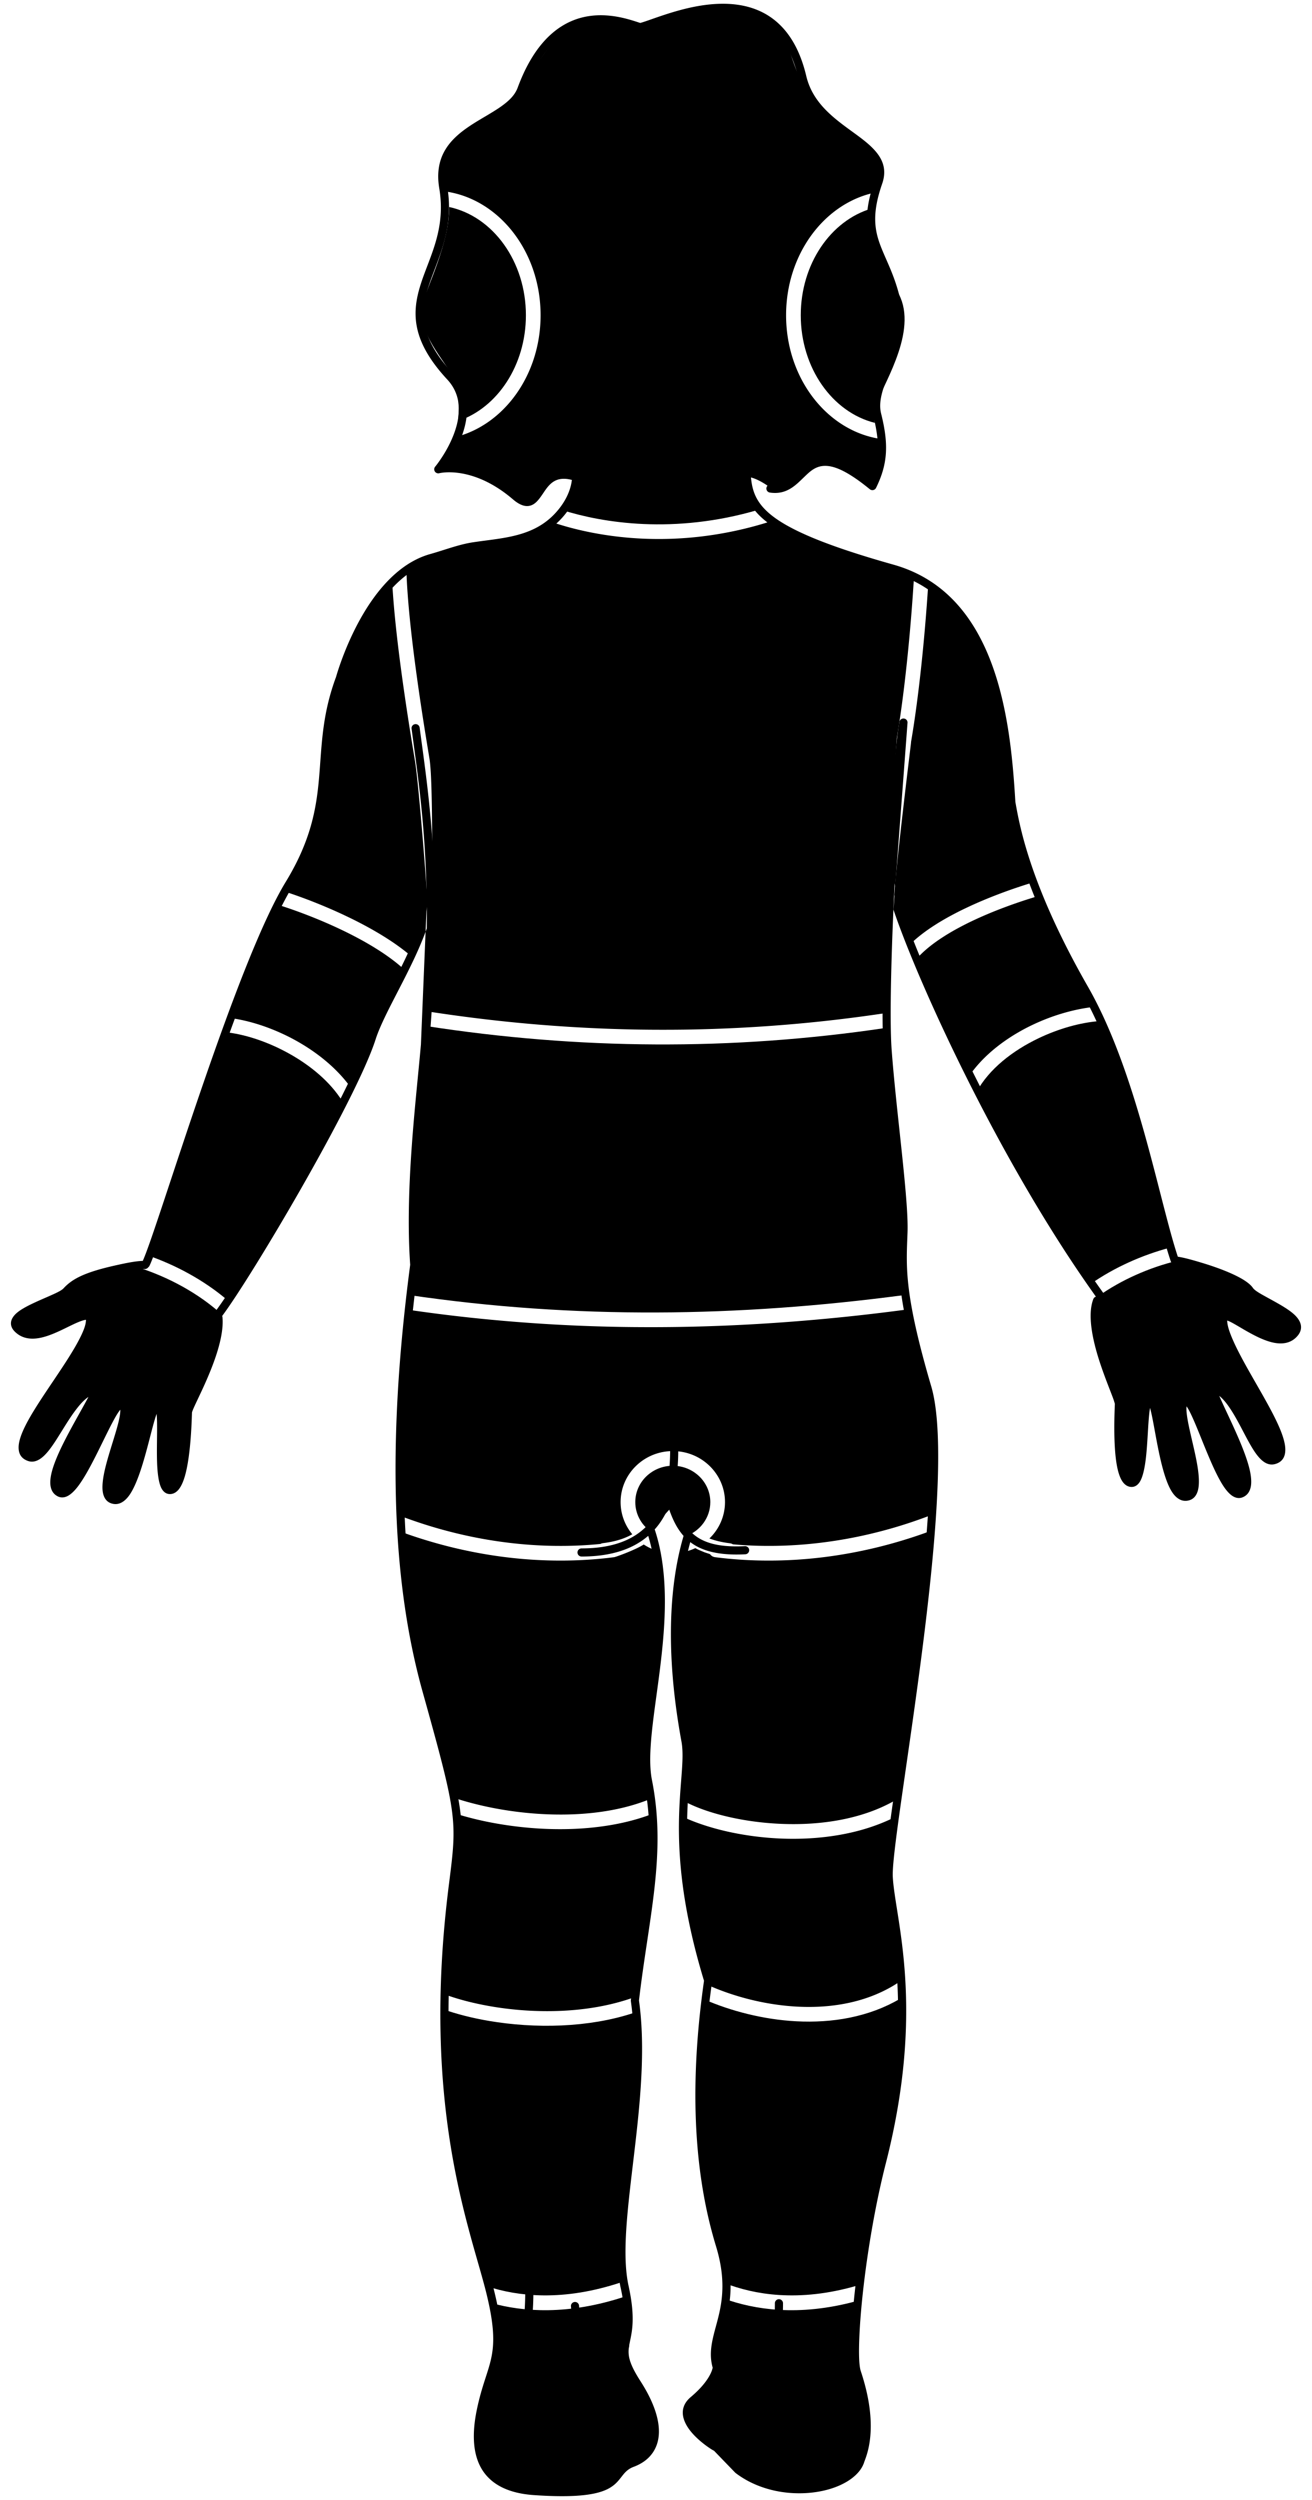 <svg class="model-back" ng-show="!$ctrl.bodyPerspectiveFront" viewBox="0 0 168 320" xmlns="http://www.w3.org/2000/svg" fill-rule="evenodd" clip-rule="evenodd" stroke-linecap="round" stroke-linejoin="round" stroke-miterlimit="1.5"> <g class="model-stroke"> <path d="M81.985 2.939a.069.069 0 01.008-.003c1.292-.352 4.33-1.67 7.726-2.215 3.173-.509 6.643-.338 9.37 1.779 1.814 1.409 3.313 3.684 4.153 7.234.499 2.104 1.696 3.638 3.071 4.897 1.438 1.318 3.07 2.343 4.362 3.379 1.925 1.545 3.109 3.138 2.281 5.522-1.489 4.283-.874 6.407.163 8.834.731 1.713 1.655 3.571 2.247 6.343.651 3.052-.24 5.739-1.187 8.165-.45 1.152-.909 2.241-1.195 3.282-.266.965-.382 1.885-.161 2.772.956 3.826.909 6.363-.646 9.524a.524.524 0 01-.797.173c-3.114-2.544-4.944-3.202-6.271-2.941-.837.165-1.437.703-2.022 1.267-1.204 1.163-2.345 2.42-4.51 2.098a.522.522 0 01-.294-.882c-.838-.566-1.529-.894-2.122-1.054.21 2.252.977 4.157 4.814 6.263 2.722 1.494 6.925 3.07 13.433 4.902 6.69 1.882 10.46 6.916 12.621 12.814 2.117 5.78 2.681 12.39 2.989 17.569.509 2.797 1.761 10.49 9.28 23.618 6.287 10.978 9.066 27.151 11.52 34.582.809.124 1.794.392 3.124.794 2.096.635 3.753 1.305 4.864 1.917.823.454 1.364.896 1.613 1.265.234.347.883.709 1.638 1.129 1.31.729 2.932 1.553 3.799 2.423.47.472.733.973.741 1.469.005.362-.115.735-.423 1.106-.689.833-1.612 1.085-2.642.973-1.337-.145-2.874-.951-4.185-1.711-.81-.47-1.528-.918-2.044-1.136a1.647 1.647 0 00-.163-.057c.007.693.34 1.618.819 2.687 1.509 3.372 4.605 7.968 5.944 11.194.444 1.069.696 2.002.679 2.713-.021.913-.424 1.53-1.303 1.775-.526.148-1.034.023-1.524-.342-.387-.287-.769-.739-1.145-1.304-.945-1.421-1.885-3.601-2.994-5.306-.465-.716-.953-1.35-1.494-1.776 1.096 2.529 3.385 6.885 3.957 9.735.15.75.183 1.406.077 1.92-.134.647-.475 1.101-1.039 1.329-.356.144-.721.124-1.091-.052-.404-.193-.831-.608-1.247-1.203-1.385-1.98-2.817-6.09-3.951-8.667-.326-.739-.622-1.345-.888-1.716l-.004-.005-.001.013c-.028.225-.019.503.013.82.166 1.681.957 4.35 1.346 6.595.241 1.387.318 2.625.069 3.427-.221.715-.669 1.15-1.386 1.233-.739.086-1.404-.335-1.94-1.187-.974-1.546-1.593-4.639-2.079-7.279-.253-1.373-.471-2.617-.698-3.422-.237 1.369-.275 3.887-.487 6.004-.154 1.543-.421 2.881-.863 3.521-.3.436-.681.629-1.116.589-.393-.036-.742-.248-1.026-.635-.309-.421-.548-1.085-.712-1.892-.572-2.807-.319-7.449-.302-8.109-.01-.036-.103-.377-.217-.687-.37-1.009-1.085-2.727-1.709-4.63-.929-2.83-1.616-6.059-.83-8.091a.52.52 0 01.332-.31l-.042-.059a161.693 161.693 0 01-4.747-7.05 201.992 201.992 0 01-3.975-6.511 238.167 238.167 0 01-4.19-7.465 258.138 258.138 0 01-3.89-7.521 257.407 257.407 0 01-3.001-6.245 225.625 225.625 0 01-2.535-5.662 165.723 165.723 0 01-2.016-4.88c-.257-.655-.51-1.313-.755-1.973a71.813 71.813 0 01-.772-2.173l1.796-23.864c-1.014 5.072-2.609 33.976-2.029 41.801.583 7.871 2.182 19.095 2.037 23.322-.145 4.182-.573 7.499 3.032 19.757 1.466 4.982.935 15.218-.235 26.053-1.738 16.09-4.862 33.516-4.688 36.737.292 5.403 4.223 16.648-.888 36.655-1.943 7.603-3.126 16.483-3.381 21.965-.105 2.268-.065 3.934.171 4.642 2.445 7.327.675 10.917.434 11.671-.503 1.569-2.316 2.88-4.751 3.524-3.479.921-8.205.522-11.718-2.153a.47.47 0 01-.058-.052l-2.699-2.792a1.717 1.717 0 01-.164-.084c-.484-.283-1.656-1.087-2.564-2.098-.879-.977-1.477-2.152-1.208-3.247.122-.496.414-.987.954-1.441 2.372-1.995 2.753-3.449 2.809-3.767-.49-1.745-.123-3.3.36-5.086.68-2.516 1.569-5.536.064-10.464-3.371-11.043-3.071-23.159-1.533-33.971-3.892-12.808-3.328-20.44-2.937-25.499.162-2.103.302-3.746.048-5.13-2.471-13.449-1.039-21.882.273-26.314-.88-.982-1.455-2.226-1.936-3.651-.442 1.038-1.021 1.993-1.768 2.827.016.029.03.059.04.092 1.8 5.522 1.369 11.877.646 17.718-.706 5.701-1.701 10.896-1.03 14.272 1.879 9.446-.416 17.522-1.663 28.213 1.067 7.574-.264 16.32-1.12 23.882-.562 4.961-.923 9.403-.214 12.635.925 4.216.409 5.964.127 7.377-.015.072-.028.143-.041.213a.507.507 0 01-.007.145l-.056.292c-.105 1.011.127 2.041 1.504 4.184 2.28 3.546 2.748 6.274 2.08 8.148-.473 1.326-1.502 2.268-2.934 2.805-.844.316-1.2.805-1.588 1.299-1.075 1.369-2.278 2.948-11.212 2.327-3.184-.221-5.131-1.284-6.274-2.75-1.698-2.178-1.621-5.319-1.029-8.179 1.276-6.166 3.248-6.602 1.242-14.827-2.004-8.217-8.478-23.75-4.803-52.509 1.047-8.195 1.062-8.637-3.38-24.555-3.127-11.204-5.132-27.864-1.591-54.667-.694-9.724.768-21.256 1.374-28.19.492-5.626.713-10.533.752-14.875-1.844 5.251-5.425 10.697-6.557 14.221-2.512 7.815-15.825 30.304-19.649 35.403a.507.507 0 01.043.167c.235 2.592-1.218 6.257-2.448 8.949-.555 1.214-1.058 2.225-1.315 2.832-.07.166-.132.357-.14.383-.031.656-.111 5.307-.883 8.068-.222.792-.509 1.438-.847 1.836-.311.365-.674.552-1.069.559-.436.009-.802-.211-1.071-.667-.394-.67-.565-2.025-.608-3.574-.058-2.127.084-4.641-.054-6.024-.284.787-.591 2.012-.942 3.363-.674 2.598-1.513 5.64-2.596 7.111-.596.811-1.29 1.184-2.021 1.045-.709-.134-1.124-.6-1.294-1.33-.19-.817-.024-2.046.315-3.413.549-2.211 1.53-4.816 1.817-6.481.054-.314.083-.59.072-.817l-.001-.013-.004.005c-.292.35-.631.934-1.008 1.648-1.317 2.488-3.04 6.485-4.564 8.36-.458.564-.914.948-1.33 1.111-.382.149-.747.142-1.092-.026-.547-.269-.853-.746-.941-1.401-.069-.52.011-1.172.215-1.909.775-2.802 3.37-6.982 4.646-9.426-.57.386-1.103.984-1.618 1.664-1.229 1.621-2.323 3.728-3.367 5.077-.416.537-.83.961-1.236 1.219-.515.329-1.031.417-1.545.232-.859-.308-1.216-.953-1.172-1.864.035-.71.353-1.623.872-2.657 1.568-3.122 4.985-7.484 6.733-10.739.604-1.126 1.024-2.093 1.016-2.805-.17.023-.356.074-.557.142-.826.281-1.849.847-2.916 1.334-.956.437-1.945.811-2.867.913-1.03.113-1.982-.1-2.757-.858-.362-.355-.503-.714-.508-1.055-.006-.469.268-.952.795-1.391.917-.764 2.664-1.477 4.095-2.11.84-.372 1.566-.694 1.854-1.009 1.182-1.293 2.93-2.089 6.574-2.911 1.575-.356 2.676-.563 3.563-.59 1.957-4.296 11.845-37.919 18.305-48.513 3.22-5.28 3.922-9.368 4.268-13.329.354-4.067.349-8.003 2.175-12.905.103-.369 1.414-4.952 4.127-9.112 1.923-2.949 4.553-5.673 7.925-6.617 1.798-.503 3.638-1.227 5.479-1.506 3.968-.602 8.052-.644 10.942-4.187.692-.849 1.529-2.169 1.725-3.796-.622-.167-1.14-.185-1.582-.093-1.084.225-1.637 1.126-2.146 1.873-.307.45-.599.861-.924 1.136-.28.238-.587.386-.935.42-.502.051-1.134-.143-1.946-.839-5.193-4.451-9.439-3.358-9.439-3.358a.52.52 0 01-.535-.837s2.055-2.465 2.786-5.421c.466-1.887.388-3.986-1.23-5.729-2.384-2.568-3.506-4.748-3.897-6.734-.396-2.005-.049-3.822.551-5.658 1.122-3.432 3.181-6.932 2.316-12.075-.712-4.229 1.487-6.418 4.114-8.131 1.228-.801 2.549-1.493 3.665-2.264 1.025-.708 1.879-1.473 2.257-2.496 1.833-4.96 4.325-7.385 6.786-8.483 3.698-1.649 7.385-.297 8.914.194zm13.138 58.059c-.623.041-1.117.289-1.596.535-.749.382-1.471.758-2.413.716-.917-.04-2.069-.478-3.677-1.812-1.019-.846-1.813-1.166-2.489-1.101-.468.046-.862.283-1.221.607-.417.378-.786.871-1.144 1.377-.556.786-1.089 1.602-1.695 2.159-.476.438-1 .725-1.593.784-.618.061-1.329-.123-2.162-.724-1.138-.822-2.092-1.386-2.902-1.744-.271 1.746-1.164 3.168-1.919 4.093-3.073 3.767-7.374 3.919-11.593 4.559-1.8.273-3.597.988-5.354 1.48-3.133.877-5.547 3.442-7.334 6.182-2.737 4.198-4 8.84-4 8.84l-.015.046c-1.795 4.806-1.774 8.667-2.122 12.652-.357 4.096-1.087 8.322-4.416 13.781-6.543 10.731-16.597 45.128-18.343 48.606a.51.51 0 01-.153.184.522.522 0 01-.433.221c-.876-.013-1.965.197-3.598.566-3.33.751-4.955 1.417-6.035 2.598-.233.255-.682.538-1.259.823-1.166.575-2.904 1.218-4.104 1.923-.402.236-.739.474-.95.725-.09.108-.16.209-.158.321.001.11.077.211.195.325.535.524 1.202.646 1.914.567.821-.09 1.697-.435 2.548-.824 1.102-.503 2.161-1.082 3.014-1.373.725-.247 1.337-.275 1.769-.053a.522.522 0 01.157.802c.016.864-.41 2.047-1.132 3.393-1.744 3.248-5.156 7.599-6.72 10.713-.439.875-.733 1.64-.763 2.24-.019.399.108.699.484.834.317.113.612-.074.931-.36.461-.412.923-1.054 1.405-1.79.929-1.419 1.911-3.179 2.997-4.493.792-.957 1.649-1.678 2.561-1.944a.52.52 0 01.667.502.522.522 0 01.141.626c-1.055 2.231-4.089 6.91-4.93 9.951-.16.577-.241 1.086-.186 1.494.036.273.138.49.367.602.115.057.235.011.365-.062.255-.144.515-.406.789-.743 1.492-1.836 3.163-5.756 4.452-8.191.349-.66.672-1.215.956-1.605.234-.321.456-.541.645-.656a.865.865 0 01.538-.136.773.773 0 01.535.291c.142.171.243.407.283.711.042.323.016.744-.069 1.236-.29 1.684-1.277 4.32-1.832 6.555-.247.996-.41 1.906-.359 2.595.034.454.141.802.521.874.218.041.414-.053.603-.213.282-.238.537-.61.782-1.066.828-1.541 1.478-3.987 2.03-6.115.521-2.009.977-3.746 1.375-4.316.255-.366.561-.446.807-.398.251.05.522.258.663.718.267.865.195 3.102.186 5.318-.006 1.563.023 3.115.275 4.101.056.217.12.402.204.545.046.078.078.155.153.154.167-.003.281-.152.404-.338.211-.319.381-.77.529-1.297.756-2.703.817-7.272.846-7.853.006-.127.076-.379.221-.723.259-.613.766-1.633 1.326-2.859 1.16-2.537 2.58-5.979 2.359-8.422a.514.514 0 01.076-.322.52.52 0 01.058-.529c3.755-4.985 17.021-27.365 19.517-35.132 1.318-4.101 5.984-10.817 7.302-16.78a.519.519 0 01.242-.335l-.747 18.088c1.792-20.51-.001-31.462-1.196-40.423a.521.521 0 011.033-.138c1.201 9.012 3.003 20.025 1.201 40.651-.604 6.907-2.068 18.4-1.37 28.078l-.003.106c-3.523 26.628-1.55 43.177 1.555 54.303 4.516 16.183 4.474 16.635 3.41 24.967-3.648 28.552 2.792 43.972 4.782 52.13 2.067 8.477.081 8.93-1.234 15.285-.53 2.558-.689 5.379.83 7.327 1.002 1.286 2.734 2.158 5.525 2.352 8.192.57 9.335-.676 10.32-1.931.495-.63.968-1.229 2.042-1.631 2.95-1.107 3.663-4.252.344-9.415-.525-.816-.9-1.494-1.163-2.078a26.112 26.112 0 00-.374 2.417c-.093.982-.076 1.867.161 2.638a.52.52 0 11-.995.307c-.632-2.054.058-4.831.697-8.107.029-.257.075-.512.128-.778.267-1.332.749-2.978-.123-6.95-.728-3.318-.38-7.88.197-12.975.849-7.501 2.187-16.18 1.115-23.686l-.002-.134c1.231-10.602 3.544-18.597 1.684-27.955-.687-3.453.295-8.771 1.017-14.603.687-5.552 1.13-11.582-.477-16.869-1.882 1.632-4.612 2.65-8.537 2.65a.52.52 0 010-1.041c4.126 0 6.829-1.178 8.549-3.076 1.727-1.903 2.462-4.508 2.702-7.286.499-5.783-1.138-12.314-1.047-15.307a.52.52 0 111.041.031c-.091 3.005 1.544 9.561 1.043 15.366a18.548 18.548 0 01-.582 3.362c.59 2.044 1.199 3.802 2.513 4.997 1.316 1.196 3.331 1.799 6.681 1.627a.521.521 0 11.053 1.04c-3.411.175-5.565-.436-7.03-1.559-1.243 4.47-2.441 12.618-.105 25.333.267 1.456.136 3.185-.035 5.399-.386 4.997-.941 12.544 2.929 25.224l.017.226c-1.531 10.698-1.856 22.7 1.483 33.635 1.587 5.199.662 8.385-.056 11.04-.268.992-.512 1.902-.553 2.824l.007.03c.658 3.455 1.434 6.378.776 8.517a.52.52 0 11-.996-.306c.238-.771.255-1.656.162-2.638a23.302 23.302 0 00-.296-2.005c-.445.781-1.228 1.799-2.604 2.956-1.19 1.001-.52 2.218.359 3.195.89.99 2.343 1.904 2.42 1.952a.521.521 0 01.215.134l2.737 2.831c3.239 2.448 7.588 2.799 10.79 1.951 2.026-.536 3.606-1.529 4.025-2.835.228-.712 1.879-4.102-.43-11.023-.255-.766-.337-2.567-.223-5.02.257-5.534 1.451-14.499 3.412-22.175 5.067-19.835 1.146-30.984.857-36.341-.175-3.235 2.947-20.742 4.692-36.905 1.152-10.667 1.715-20.742.272-25.647-3.665-12.462-3.221-15.835-3.074-20.087.145-4.206-1.455-15.375-2.035-23.209-.584-7.878 1.026-36.976 2.047-42.082a.521.521 0 011.021.204c-.519 2.598-1.191 11.448-1.645 20.517.008.024.013.05.017.076.759 4.947 12.347 32.301 26.687 52.322a.522.522 0 01-.289.807.516.516 0 01-.004.367c-.719 1.858-.001 4.802.848 7.39.62 1.889 1.331 3.595 1.698 4.596.192.524.285.895.281 1.054-.013.582-.28 5.143.28 7.893.109.536.247.999.435 1.332.109.194.212.351.378.366.075.007.112-.068.164-.143.093-.136.171-.316.242-.528.323-.966.463-2.512.569-4.071.15-2.211.239-4.447.567-5.292.174-.447.46-.636.713-.667.249-.031.548.071.777.455.355.596.686 2.361 1.061 4.403.398 2.162.871 4.648 1.586 6.244.211.473.439.862.703 1.12.178.173.366.281.586.256.385-.045.517-.384.583-.834.101-.684.003-1.604-.172-2.615-.393-2.269-1.188-4.969-1.357-6.669-.049-.497-.045-.919.02-1.238.062-.3.18-.529.334-.688.392-.407.968-.384 1.522.388.295.412.632 1.082.994 1.903 1.11 2.522 2.496 6.552 3.852 8.49.249.356.49.636.734.798.124.082.241.136.36.088.236-.095.353-.304.409-.574.083-.403.039-.917-.079-1.504-.62-3.093-3.311-7.978-4.202-10.279a.519.519 0 01.186-.614.521.521 0 01.701-.453c.89.331 1.693 1.112 2.414 2.123.989 1.389 1.842 3.215 2.667 4.697.427.769.843 1.441 1.273 1.886.298.308.578.516.903.425.384-.107.532-.397.542-.796.014-.601-.225-1.385-.6-2.289-1.336-3.219-4.427-7.804-5.933-11.168-.708-1.582-1.05-2.928-.832-3.794a.522.522 0 01.608-.384c.173-.033.384-.023.629.053.556.172 1.442.715 2.456 1.304 1 .579 2.136 1.203 3.196 1.47.894.225 1.731.2 2.307-.495.12-.146.185-.284.183-.426-.002-.155-.076-.303-.182-.453-.203-.286-.523-.561-.901-.834-.956-.688-2.267-1.331-3.281-1.914-.774-.444-1.382-.878-1.636-1.254-.189-.281-.624-.589-1.252-.934-1.065-.587-2.654-1.225-4.663-1.833-1.333-.403-2.301-.669-3.093-.778a.504.504 0 01-.208-.075.523.523 0 01-.423-.349c-2.461-7.269-5.197-23.608-11.522-34.653-7.652-13.36-8.894-21.171-9.407-23.98l-.007-.063c-.303-5.096-.844-11.61-2.929-17.304-2.047-5.587-5.588-10.386-11.925-12.17-6.616-1.861-10.885-3.472-13.652-4.991-4.355-2.39-5.131-4.592-5.357-7.155a.512.512 0 01.006-.136zM67.11 289.646c.416 5.522.002 9.222-1.795 16.405a.521.521 0 001.01.253c1.833-7.328 2.248-11.103 1.824-16.736a.52.52 0 00-1.039.078zm36.627 9.887c-.248 2.732.364 4.596.613 6.459a.52.52 0 101.032-.138c-.239-1.796-.847-3.592-.607-6.227a.522.522 0 00-1.038-.094zm-4.515-4.71c0 3.501-.603 8.692-1.085 10.865a.52.52 0 101.016.226c.493-2.218 1.111-7.517 1.111-11.091a.521.521 0 00-1.042 0zm-26.113.398c.646 7.584 1.457 10.327 1.457 10.327a.522.522 0 00.999-.294s-.785-2.689-1.418-10.122a.52.52 0 10-1.038.089zm2.432-48.292l-3.635 5.68a.522.522 0 00.878.562l3.635-5.68a.522.522 0 00-.878-.562zm20.345-1.097a206.802 206.802 0 002.227 5.986.52.52 0 10.97-.38s-1.246-3.182-2.214-5.95a.521.521 0 00-.983.344zM85.217 135.027c-.293 3.223-.577 17.291.009 20.075a.521.521 0 101.019-.214c-.577-2.742-.279-16.593.009-19.767a.521.521 0 10-1.037-.094zM99.82 61.999c1.089-.227 1.786-1.065 2.544-1.797.728-.704 1.5-1.335 2.544-1.54 1.418-.279 3.411.235 6.609 2.739 1.162-2.659 1.119-4.923.295-8.221-.412-1.65.118-3.404.856-5.309 1.009-2.607 2.408-5.526 1.679-8.944-.574-2.69-1.476-4.49-2.186-6.151-1.125-2.635-1.804-4.938-.189-9.586.663-1.908-.408-3.131-1.949-4.367-1.308-1.05-2.958-2.09-4.414-3.424-1.52-1.393-2.829-3.098-3.38-5.425-.771-3.256-2.115-5.359-3.779-6.651-2.49-1.934-5.668-2.038-8.566-1.573-3.349.537-6.343 1.844-7.617 2.191a.523.523 0 01-.283-.002.517.517 0 01-.304-.004c-1.395-.447-4.784-1.755-8.185-.238-2.278 1.016-4.536 3.3-6.233 7.892-.363.981-1.068 1.784-1.969 2.497-1.244.984-2.869 1.802-4.361 2.774-2.299 1.499-4.279 3.386-3.656 7.086.725 4.308-.477 7.52-1.594 10.472-.942 2.49-1.835 4.779-1.233 7.449.403 1.782 1.47 3.724 3.593 6.01 1.891 2.038 2.023 4.482 1.478 6.688-.494 2-1.551 3.792-2.268 4.847 1.769-.057 5.21.374 9.123 3.728.5.429.854.625 1.164.594.185-.019.331-.134.476-.281.217-.221.414-.514.627-.826.647-.95 1.415-2.019 2.794-2.306 1.312-.272 3.256.17 6.307 2.374.53.382.975.552 1.376.536.598-.023 1.056-.451 1.499-.982.383-.459.742-1.003 1.115-1.53.855-1.21 1.811-2.293 3.115-2.42.873-.084 1.936.243 3.254 1.336 1.349 1.119 2.288 1.54 3.057 1.574.744.033 1.303-.302 1.893-.604.751-.383 1.537-.737 2.611-.638 1.022.094 2.332.613 4.156 2.031l.001.001z"></path> </g> <g class="body-parts"> <path ng-click="$ctrl.bodyPartSelected($event, 'head')" class="body-area body-area-head" d="M72.294 61.108c-1.812-.218-3.133 1.747-4.754 3.197-.143-.024-3.455-2.342-5.196-3.101-1.78-.776-4.531-.913-6.009-1.38.518-1.304 1.813-2.559 2.056-3.897 6.17-1.594 10.831-7.94 10.831-15.574 0-8.095-5.24-14.742-11.965-15.811a5.594 5.594 0 00-.361-.978c-.411-.85-.333-3.366.74-4.72 1.917-2.419 5.928-3.99 8.304-6.1 3.667-6.41 6.742-10.101 8.536-10.17l8.245.689 8.359-2.21c2.03-.319 5.701-.437 8.55 2.625 1.766 1.899 1.553 5.219 4.435 9.068 2.473 3.303 8.154 7.191 8.747 8.677.432 1.083-.842 2.154-1.031 3.283-6.316 1.467-11.124 7.892-11.124 15.647 0 7.994 5.11 14.575 11.714 15.768.534 2.098.671 3.28.077 4.435-.232.452.027 1.48-.752 1.685-1.853-2.376-4.373-3.149-6.466-2.655-2.466.582-4.37 2.694-4.37 2.694-.798.661-1.799-.935-3.733-1.394l-1.215-.635c-.883-.327-1.802.051-2.7.511-.398.204-.792.419-1.179.567-.341.131-.674.212-.997.158-.721-.119-1.72-.844-2.772-1.522-1.151-.742-2.36-1.428-3.347-1.418-.741.008-1.357.357-1.907.89-.502.486-.95 1.13-1.4 1.768-.424.601-.851 1.199-1.343 1.634-.444.393-.942.65-1.553.613-.413-.025-.901-.323-1.431-.693-.893-.623-1.876-1.465-2.76-1.89-.568-.273-1.105-.375-1.568-.222a1.447 1.447 0 00-.661.461z"></path> <path ng-click="$ctrl.bodyPartSelected($event, 'ears')" class="body-area body-area-ears" d="M111.598 26.693c-.069 3.537 1.167 7.238 3.255 10.54 2.92 4.616-1.532 11.546-2.513 14.214-.325.886-.394 1.79-.324 2.679-5.439-1.357-9.48-7.038-9.48-13.773 0-6.562 3.835-12.122 9.062-13.66zm-54.089-.196c5.617 1.196 9.833 6.976 9.833 13.856 0 6.4-3.648 11.848-8.679 13.539.193-2.268-.015-4.27-.563-5.446-1.018-2.181-4.932-6.082-3.982-9.61.551-2.047 3.453-7.82 3.391-12.339z"></path> <path ng-click="$ctrl.bodyPartSelected($event, 'nape_of_neck')" class="body-area body-area-nape_of_neck" d="M73.531 61.508s.118-.308.397-.211c.329.114.676.311 1.031.546.759.5 1.549 1.165 2.264 1.63.531.344 1.03.577 1.453.603.785.047 1.433-.263 2.005-.769.526-.465.986-1.099 1.44-1.742.427-.605.848-1.218 1.324-1.68.429-.415.9-.707 1.478-.713.891-.009 1.964.649 3.002 1.318 1.136.733 2.231 1.485 3.009 1.614.808.133 1.683-.335 2.563-.786.635-.325 1.273-.647 1.898-.531.112 1.607.406 3.049 1.67 4.482-10.73 3.151-19.89 1.672-25.137.003.683-.906 1.416-2.204 1.603-3.764z"></path> <path ng-click="$ctrl.bodyPartSelected($event, 'back')" class="body-area body-area-back" d="M98.714 66.729c2.562 1.841 7.131 3.754 15.335 6.063 1.07.301 2.062.685 2.982 1.142-.42 6.841-1.191 14.648-2.194 20.538a.916.916 0 00-.011.221c-.192 2.452-1.181 18.898-1.181 18.898a.973.973 0 00.007.187l.105.737c-.176 2.718-.557 9.361-.497 15.187-19.498 2.918-39.063 2.797-58.697-.268.106-1.343.195-2.554.269-3.647.614-2.695.584-8.143.565-8.593-.12-2.835.101-16.97-.4-20.06-.387-2.38-2.232-13.182-2.806-21.237a70.42 70.42 0 01-.159-3.05 10.205 10.205 0 012.978-1.409c1.777-.497 3.596-1.217 5.416-1.493 3.584-.543 7.244-.686 10.1-3.166 5.54 1.915 15.958 3.861 28.188-.05z"></path> <path ng-click="$ctrl.bodyPartSelected($event, 'upper_arm')" class="body-area body-area-upper_arm" d="M50.214 74.337c.027.548.061 1.114.103 1.694.578 8.118 2.435 19.006 2.825 21.405.44 2.709 1.351 14.039 1.634 18.526a.358.358 0 00-.078.11c-.446 2.015-1.272 4.117-2.222 6.175-4.341-3.657-11.506-6.683-16.183-8.179.179-.317.354-.617.527-.9 6.548-10.739 2.865-16.625 6.494-26.343 0 0 2.145-7.887 6.9-12.488zm68.633.65c8.653 5.808 9.909 18.898 10.434 27.748.301 1.649.857 5.033 2.83 10.266-5.303 1.623-12.06 4.41-15.556 7.862l-2.036-6.311c.239-4.095 2.113-19.218 2.126-19.394l.016-.187.011-.103.011-.046.008-.044c.967-5.678 1.72-13.119 2.156-19.791z"></path> <path ng-click="$ctrl.bodyPartSelected($event, 'elbow')" class="body-area body-area-elbow" d="M35.397 115.753c4.62 1.427 12.095 4.491 16.242 8.239-1.681 3.402-3.507 6.576-4.256 8.906-.497 1.547-1.419 3.671-2.607 6.121-1.718-2.326-4.169-4.311-6.85-5.803-2.819-1.568-5.883-2.589-8.579-2.924 2.057-5.582 4.153-10.793 6.05-14.539zm97.397-1.011c1.339 3.292 3.206 7.22 5.832 11.806.437.763.857 1.552 1.262 2.361-2.454.29-5.163 1.076-7.709 2.293-3.266 1.561-6.253 3.825-8.126 6.597-2.801-5.593-5.149-10.781-6.887-14.985a.943.943 0 00.349-.24c3.192-3.487 10.011-6.255 15.279-7.832z"></path> <path ng-click="$ctrl.bodyPartSelected($event, 'lower_back')" class="body-area body-area-lower_back" d="M54.412 131.313c19.696 3.06 39.325 3.185 58.884.283.03.993.075 1.944.141 2.826.581 7.851 2.181 19.047 2.035 23.264-.082 2.382-.257 4.486.262 8.093-21.211 2.814-42.1 3.115-63.38-.012.147-1.261.307-2.544.479-3.851-.7-9.706.765-21.233 1.37-28.159.075-.856.144-1.671.209-2.444z"></path> <path ng-click="$ctrl.bodyPartSelected($event, 'forearm')" class="body-area body-area-forearm" d="M28.685 132.104c2.571.237 5.574 1.222 8.327 2.754 2.752 1.531 5.263 3.611 6.81 6.085-4.365 8.641-11.228 20.186-14.762 25.431-3.015-2.562-6.677-4.488-10.137-5.68 1.583-4.166 5.535-16.919 9.762-28.59zm112.059-1.4c4.512 9.889 6.9 22.166 8.953 29.031-3.366.902-6.975 2.463-10.081 4.645-5.435-7.785-10.44-16.54-14.567-24.611 1.593-2.939 4.627-5.288 7.94-6.871 2.58-1.233 5.338-2.004 7.755-2.194z"></path> <path ng-click="$ctrl.bodyPartSelected($event, 'buttocks')" class="body-area body-area-buttocks" d="M76.887 197.63c-8.585.849-17.529-.482-25.811-3.659-.31-7.366-.054-16.04 1.067-26.336 21.453 3.146 42.511 2.841 63.896-.001.464 2.523 1.234 5.712 2.487 9.972 1.013 3.446 1.055 9.423.594 16.37-8.11 3.109-16.856 4.448-25.276 3.701a.896.896 0 00-.374-.133c-.816-.103-1.724-.272-2.631-.617a6.44 6.44 0 001.996-4.653c0-3.598-2.988-6.532-6.683-6.532s-6.683 2.934-6.683 6.532c0 1.558.56 2.991 1.495 4.115-1.263.715-2.605.994-3.761 1.139a.883.883 0 00-.316.102z"></path> <path ng-click="$ctrl.bodyPartSelected($event, 'anus')" class="body-area body-area-anus" d="M83.224 195.962c-1.139-.85-1.876-2.184-1.876-3.688 0-2.575 2.16-4.653 4.804-4.653s4.803 2.078 4.803 4.653c0 1.999-1.301 3.699-3.12 4.359l-1.952-3.596-2.659 2.925z"></path> <path ng-click="$ctrl.bodyPartSelected($event, 'hand')" class="body-area body-area-hand" d="M17.012 162.031c3.674 1.058 7.757 3.058 10.987 5.867l-.211.284-.032.491c.38 4.196-3.864 11.268-3.904 12.076-.042.842-.163 9.941-2.289 9.982-2.125.042-.445-10.62-1.591-10.844-1.146-.224-2.517 12.69-5.593 12.107-3.076-.583 2.377-10.682 1.153-12.147-1.224-1.465-5.584 12.472-8.11 11.235-2.585-1.267 2.989-9.525 4.508-12.737l-.192-.406c-3.439 1.004-5.792 9.447-8.215 8.577-4.115-1.477 8.438-14.085 7.764-17.91l.147-.098c-1.667-.856-6.749 4.156-9.37 1.593-1.999-1.955 5.124-3.605 6.255-4.841 1.131-1.237 2.818-1.968 6.304-2.755.956-.216 1.732-.377 2.389-.474zm133.629-.627c.767.128 1.696.385 2.93.758 3.421 1.035 5.648 2.162 6.195 2.974.937 1.389 7.569 3.351 5.787 5.504-2.369 2.86-8.186-2.842-9.012-2.098l-.08-.055c-.948 3.766 10.668 17.243 6.458 18.421-2.48.693-4.22-7.896-7.579-9.145l-.22.391c1.285 3.314 6.251 11.95 3.581 13.028-2.608 1.053-5.955-13.161-7.281-11.788-1.327 1.373 3.388 11.838.277 12.199-3.11.361-3.55-12.619-4.709-12.478-1.159.142-.249 10.896-2.366 10.702-2.117-.193-1.585-9.277-1.566-10.12.02-.871-4.297-9.326-2.792-13.216l.247-.474c3.096-2.229 6.77-3.777 10.13-4.603z"></path> <path ng-click="$ctrl.bodyPartSelected($event, 'thigh')" class="body-area body-area-thigh" d="M90.918 198.933a.924.924 0 00.643.39c9.06 1.173 18.578-.042 27.409-3.284-.898 11.535-2.994 25.207-4.293 34.379-4.277 2.473-9.614 3.243-14.579 3.044-5.181-.208-9.977-1.463-12.748-3.043.196-3.331.553-5.699.205-7.593-2.124-11.561-1.345-19.381-.252-24.116a6.654 6.654 0 001.731-.544l.386.203.784.328.714.236zm-8.489-1.235a6.68 6.68 0 001.352.685c2.215 10.519-2.286 23.234-1.024 29.583.158.794.286 1.579.388 2.356-6.004 2.415-13.608 2.324-19.85 1.131-1.963-.375-3.793-.857-5.391-1.408-.554-2.964-1.637-6.941-3.501-13.621-1.499-5.371-2.737-12-3.225-20.408 8.848 3.26 18.39 4.483 27.47 3.307.205-.026 2.72-.93 3.781-1.625z"></path> <path ng-click="$ctrl.bodyPartSelected($event, 'knee')" class="body-area body-area-knee" d="M58.225 232.119a42.08 42.08 0 004.717 1.18c6.401 1.223 14.151 1.294 20.403-1.044.585 7.563-1.166 14.604-2.218 23.429-5.731 2.052-12.534 2.106-18.18 1.149-2.325-.395-4.454-.957-6.224-1.628.095-4.279.426-8.943 1.074-14.02.506-3.958.776-6.123.428-9.066zm29.035.354c3.072 1.489 7.741 2.665 12.763 2.867 4.837.194 9.988-.51 14.334-2.631-.515 3.749-.834 6.473-.775 7.565.15 2.778 1.269 7.106 1.616 13.386-3.883 2.62-8.584 3.437-13.152 3.192-4.233-.227-8.36-1.365-11.65-2.872l.067-.474c-2.908-9.528-3.335-16.179-3.203-21.033z"></path> <path ng-click="$ctrl.bodyPartSelected($event, 'lower_leg')" class="body-area body-area-lower_leg" d="M56.696 257.181c1.744.616 3.759 1.135 5.937 1.504 5.78.98 12.701.92 18.633-1.066 1.195 12.007-3.013 26.494-1.62 34.489-7.57 2.545-13.363 1.826-17.27.552-1.734-6.612-5.778-17.57-5.68-35.479zm58.587-1.353c.127 5.547-.404 12.452-2.573 20.942-1.317 5.152-2.286 10.888-2.856 15.766-7.659 2.248-13.382 1.135-17.048-.281-.035-1.41-.271-3.016-.843-4.89-3.112-10.192-3.069-21.305-1.821-31.445 3.396 1.478 7.548 2.581 11.804 2.809 4.599.246 9.309-.526 13.337-2.901z"></path> <path ng-click="$ctrl.bodyPartSelected($event, 'foot')" class="body-area body-area-foot" d="M80.01 293.97c1.154 6.786-2.047 5.829 1.35 11.112 3.594 5.591 2.595 8.986-.599 10.184-3.195 1.198-.349 4.444-12.58 3.594-7.468-.519-7.764-5.789-6.829-10.304 1.225-5.921 3.062-6.64 1.534-13.766 4.094 1.138 9.831 1.589 17.124-.82zm12.714.269c3.815 1.372 9.487 2.339 16.912.316-.445 4.497-.503 7.983-.125 9.115 2.376 7.124.666 10.613.431 11.346-1.152 3.594-10.027 5.402-15.656 1.116l-2.765-2.86c-.195-.005-5.882-3.579-2.954-6.041 2.927-2.461 3.004-4.208 3.004-4.208-.845-2.817.754-5.085 1.153-8.784z"></path> </g> </svg>